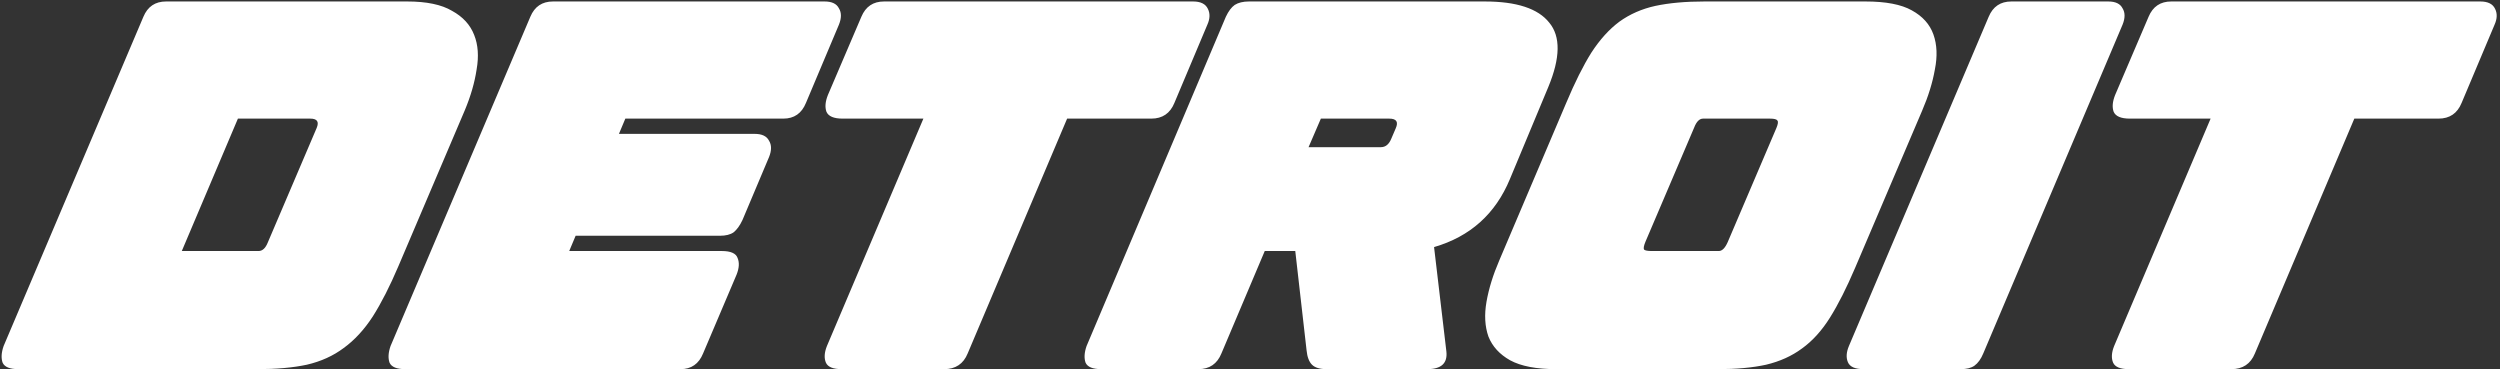 <svg width="1666" height="246" viewBox="0 0 1666 246" fill="none" xmlns="http://www.w3.org/2000/svg">
<rect x="0" y="0" width="1666" height="246" fill="#333333" stroke="none"/>
<path d="M2.416 230.584L95.568 11.152C98.411 4.373 103.44 0.984 110.656 0.984H271.376C284.277 0.984 294.227 3.061 301.224 7.216C308.44 11.152 313.36 16.509 315.984 23.288C318.608 29.848 319.155 37.501 317.624 46.248C316.312 54.995 313.688 64.069 309.752 73.472L265.472 177.448C259.787 190.787 254.101 201.939 248.416 210.904C242.731 219.651 236.28 226.648 229.064 231.896C222.067 237.144 213.867 240.861 204.464 243.048C195.28 245.016 184.237 246 171.336 246H12.256C6.571 246 3.072 244.579 1.76 241.736C0.667 238.675 0.885 234.957 2.416 230.584ZM172.32 167.28C174.944 167.28 177.021 165.312 178.552 161.376L211.024 85.28C212.773 81.125 211.352 79.048 206.76 79.048H158.544L121.152 167.28H172.32ZM260.268 230.584L353.42 11.152C356.262 4.373 361.292 0.984 368.508 0.984H549.564C554.374 0.984 557.545 2.515 559.076 5.576C560.825 8.419 560.825 12.027 559.076 16.4L537.1 68.552C534.257 75.549 529.228 79.048 522.012 79.048H416.724L412.46 89.216H502.988C507.798 89.216 510.969 90.747 512.5 93.808C514.249 96.651 514.249 100.259 512.5 104.632L494.788 146.616C493.038 150.333 491.07 153.067 488.884 154.816C486.697 156.347 483.636 157.112 479.7 157.112H383.596L379.332 167.28H481.012C486.916 167.28 490.414 168.811 491.508 171.872C492.82 174.933 492.601 178.651 490.852 183.024L468.548 235.504C465.705 242.501 460.676 246 453.46 246H270.108C264.422 246 260.924 244.579 259.612 241.736C258.518 238.675 258.737 234.957 260.268 230.584ZM551.063 230.584L615.351 79.048H561.559C555.655 79.048 552.047 77.517 550.735 74.456C549.641 71.395 549.969 67.677 551.719 63.304L574.023 11.152C576.865 4.373 581.895 0.984 589.111 0.984H795.095C800.124 0.984 803.404 2.624 804.935 5.904C806.465 8.965 806.356 12.464 804.607 16.4L782.631 68.552C779.788 75.549 774.649 79.048 767.215 79.048H711.127L644.871 235.504C642.028 242.501 636.78 246 629.127 246H560.903C555.217 246 551.719 244.579 550.407 241.736C549.095 238.675 549.313 234.957 551.063 230.584ZM724.095 230.584L816.919 11.152C818.669 7.435 820.637 4.811 822.823 3.28C825.229 1.749 828.399 0.984 832.335 0.984H989.447C1010.66 0.984 1024.98 5.685 1032.42 15.088C1040.07 24.272 1039.85 38.595 1031.76 58.056L1006.18 119.392C996.554 142.571 979.717 157.659 955.663 164.656L963.863 234.192C964.738 242.064 960.474 246 951.071 246H884.159C879.567 246 876.287 245.016 874.319 243.048C872.351 241.08 871.149 237.909 870.711 233.536L863.167 167.28H842.831L813.967 235.504C811.125 242.501 805.986 246 798.551 246H733.935C728.25 246 724.751 244.579 723.439 241.736C722.346 238.675 722.565 234.957 724.095 230.584ZM872.023 98.072H920.239C923.301 98.072 925.597 96.213 927.127 92.496L930.079 85.608C932.047 81.235 930.626 79.048 925.815 79.048H880.223L872.023 98.072ZM999.134 173.512L1043.74 68.552C1049.43 54.995 1055 43.843 1060.47 35.096C1066.16 26.349 1072.39 19.461 1079.17 14.432C1086.16 9.403 1094.14 5.904 1103.11 3.936C1112.29 1.968 1123.23 0.984 1135.91 0.984H1243.17C1256.72 0.984 1267 2.952 1274 6.888C1281.21 10.824 1286.02 16.181 1288.43 22.96C1290.84 29.739 1291.16 37.501 1289.41 46.248C1287.88 54.995 1285.04 64.179 1280.89 73.8L1236.28 178.432C1230.59 191.771 1225.02 202.813 1219.55 211.56C1214.08 220.307 1207.85 227.195 1200.85 232.224C1194.08 237.253 1186.09 240.861 1176.91 243.048C1167.94 245.016 1157.23 246 1144.77 246H1037.18C1023.84 246 1013.57 244.032 1006.35 240.096C999.352 236.16 994.542 230.912 991.918 224.352C989.512 217.573 989.075 209.811 990.606 201.064C992.136 192.317 994.979 183.133 999.134 173.512ZM1100.81 167.28H1145.42C1147.61 167.28 1149.58 165.312 1151.33 161.376L1183.8 85.28C1184.89 82.656 1185.11 81.016 1184.45 80.36C1184.02 79.485 1182.38 79.048 1179.53 79.048H1134.93C1132.52 79.048 1130.55 81.016 1129.02 84.952L1096.55 161.048C1095.46 163.672 1095.13 165.421 1095.57 166.296C1096.22 166.952 1097.97 167.28 1100.81 167.28ZM1232.12 230.584L1325.27 11.152C1328.11 4.373 1333.14 0.984 1340.36 0.984H1404.97C1409.79 0.984 1412.96 2.515 1414.49 5.576C1416.24 8.419 1416.24 12.027 1414.49 16.4L1321.66 235.504C1320.13 239.221 1318.16 241.955 1315.76 243.704C1313.57 245.235 1310.51 246 1306.57 246H1241.96C1236.27 246 1232.77 244.469 1231.46 241.408C1230.15 238.347 1230.37 234.739 1232.12 230.584ZM1408.86 230.584L1473.15 79.048H1419.36C1413.45 79.048 1409.84 77.517 1408.53 74.456C1407.44 71.395 1407.77 67.677 1409.52 63.304L1431.82 11.152C1434.66 4.373 1439.69 0.984 1446.91 0.984H1652.89C1657.92 0.984 1661.2 2.624 1662.73 5.904C1664.26 8.965 1664.15 12.464 1662.4 16.4L1640.43 68.552C1637.58 75.549 1632.45 79.048 1625.01 79.048H1568.92L1502.67 235.504C1499.82 242.501 1494.58 246 1486.92 246H1418.7C1413.01 246 1409.52 244.579 1408.2 241.736C1406.89 238.675 1407.11 234.957 1408.86 230.584Z" fill="white"/>
</svg>
